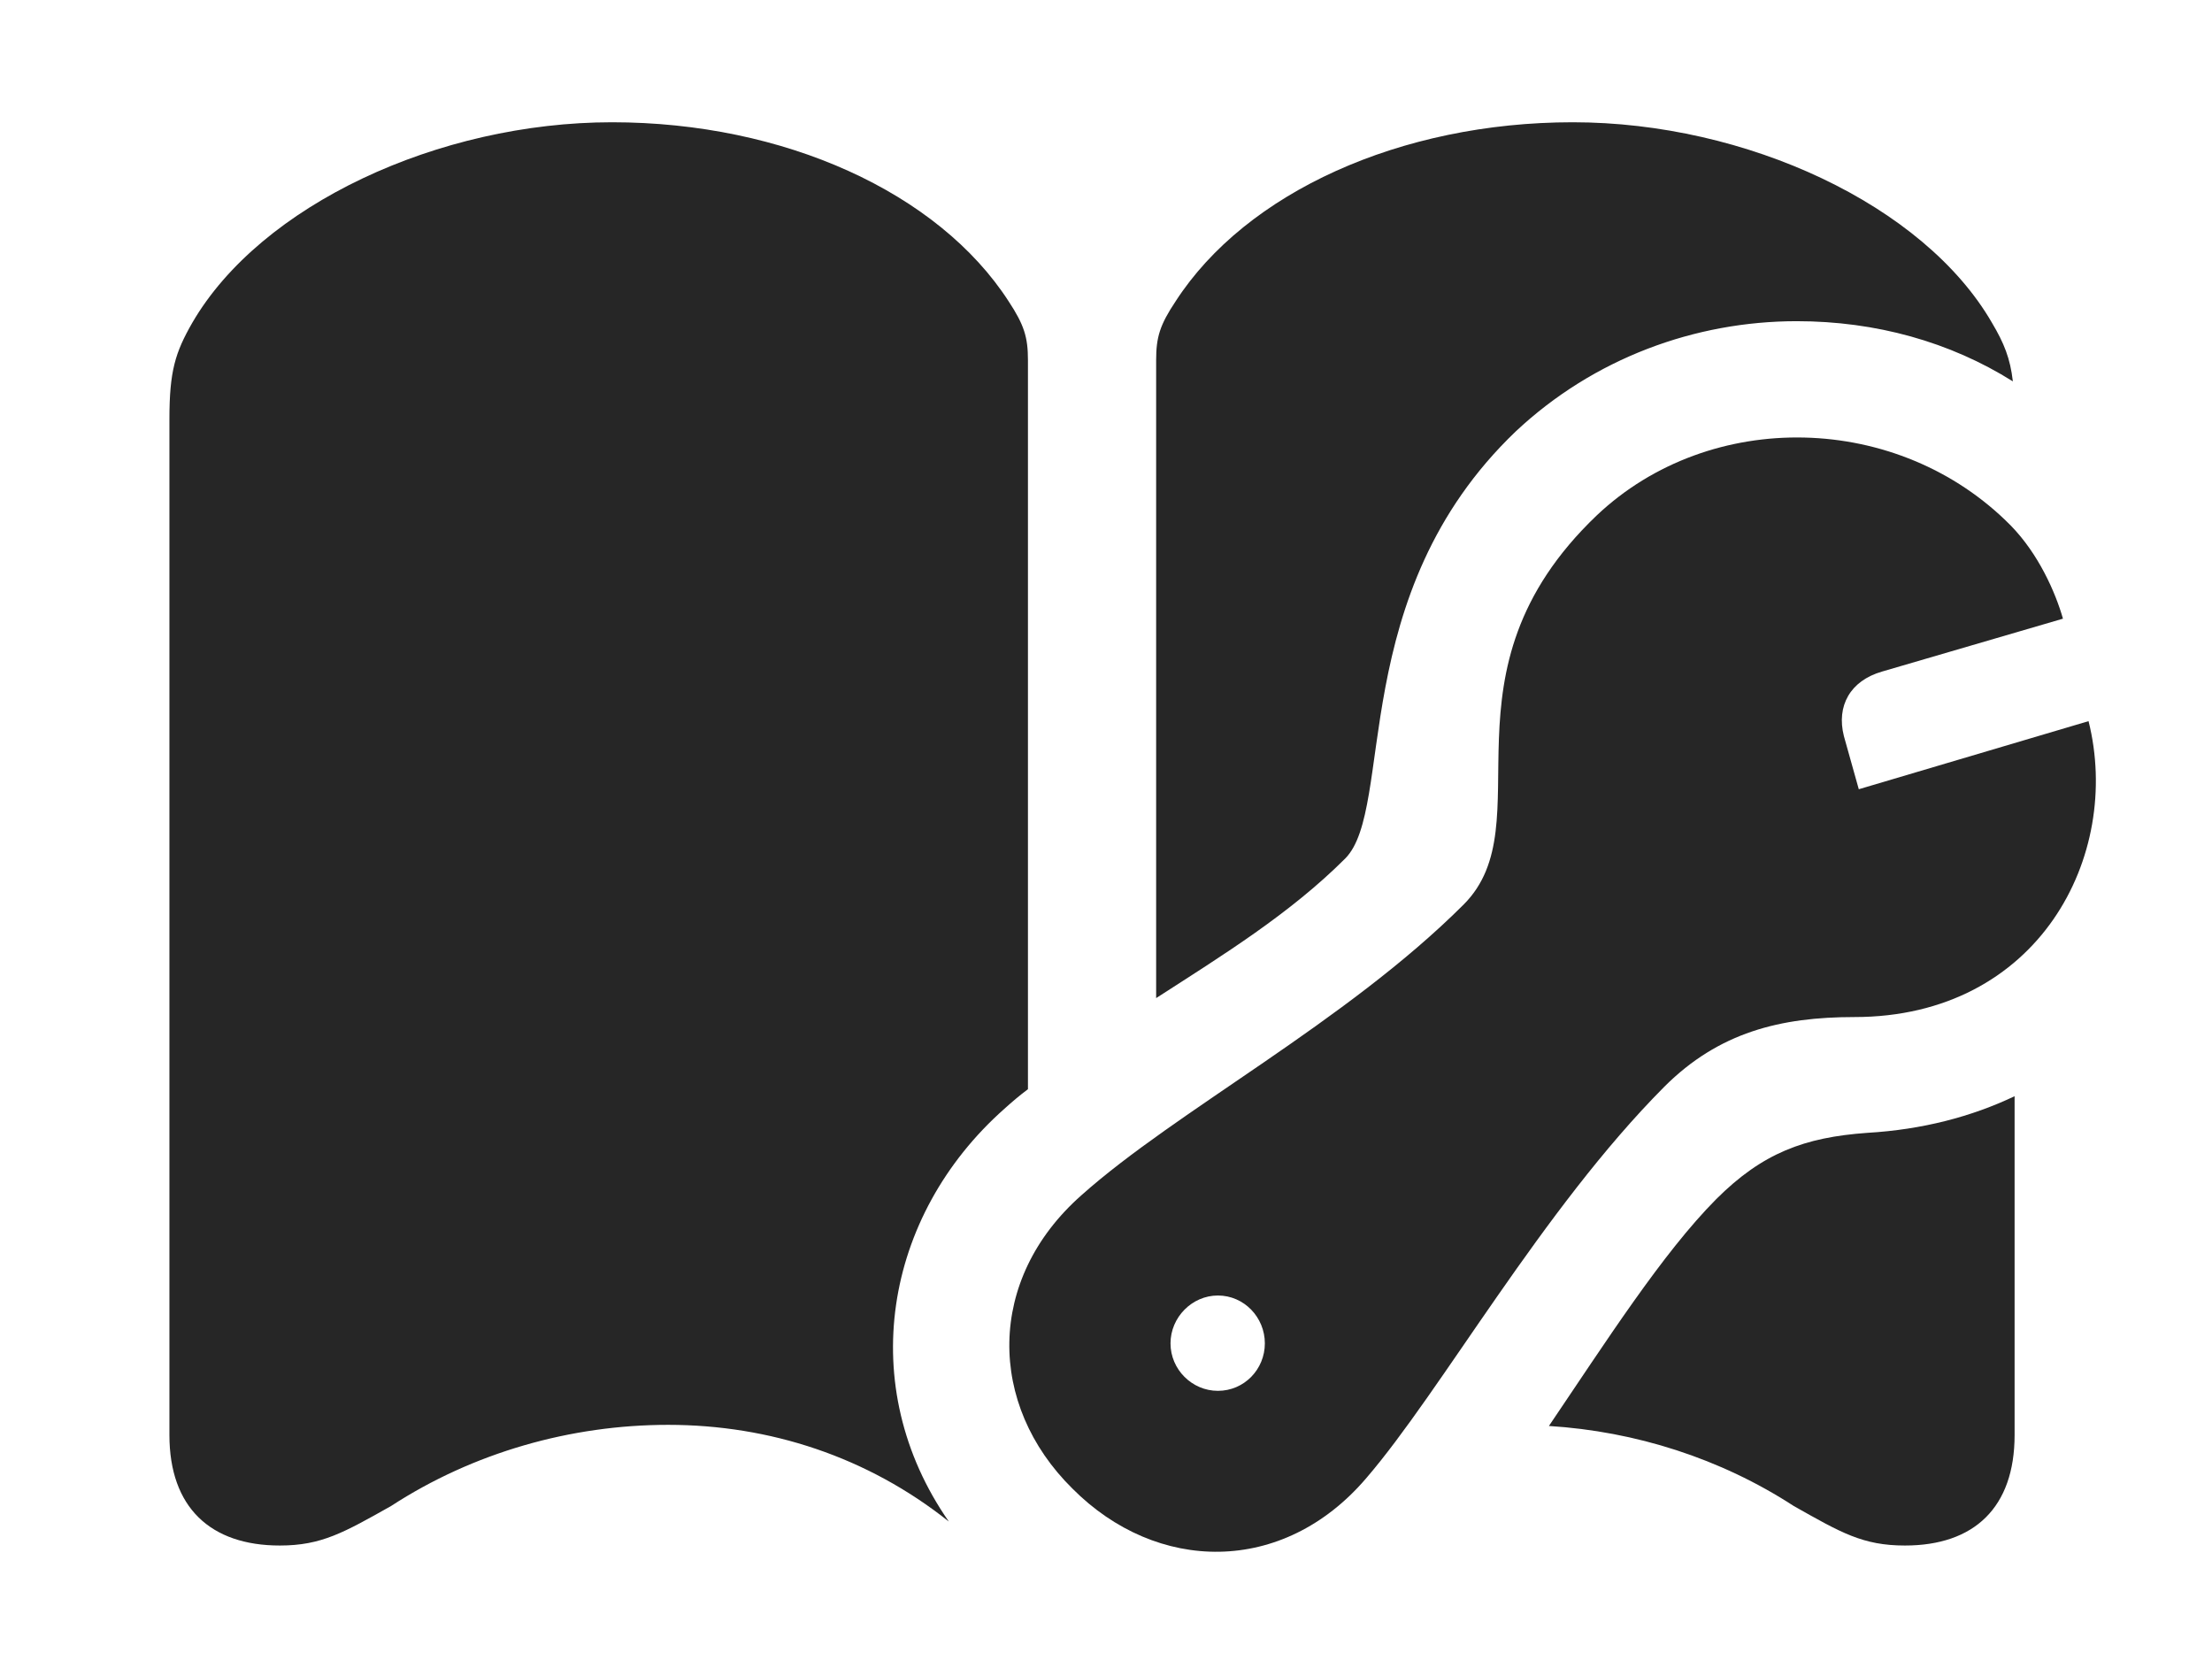 <?xml version="1.0" encoding="UTF-8"?>
<!--Generator: Apple Native CoreSVG 326-->
<!DOCTYPE svg PUBLIC "-//W3C//DTD SVG 1.1//EN" "http://www.w3.org/Graphics/SVG/1.1/DTD/svg11.dtd">
<svg version="1.1" xmlns="http://www.w3.org/2000/svg" xmlns:xlink="http://www.w3.org/1999/xlink"
       viewBox="0 0 29.403 22.174">
       <g>
              <rect height="22.174" opacity="0" width="29.403" x="0" y="0" />
              <path d="M13.406 4.003C13.614 4.319 13.664 4.482 13.664 4.788L13.664 14.477C13.556 14.557 13.453 14.645 13.351 14.737C11.746 16.16 11.363 18.43 12.612 20.223C11.531 19.363 10.232 18.938 8.882 18.938C7.589 18.938 6.292 19.305 5.198 20.017C4.572 20.369 4.273 20.542 3.72 20.542C2.799 20.542 2.252 20.037 2.252 19.073L2.252 5.57C2.252 4.933 2.329 4.686 2.556 4.29C3.465 2.725 5.828 1.625 8.135 1.625C10.425 1.625 12.472 2.559 13.406 4.003ZM26.779 19.073C26.779 20.037 26.242 20.542 25.321 20.542C24.759 20.542 24.469 20.369 23.844 20.017C22.871 19.385 21.741 19.025 20.589 18.953C21.34 17.844 22.096 16.659 22.814 15.937C23.427 15.326 23.982 15.117 24.82 15.057C25.555 15.014 26.21 14.841 26.779 14.57ZM26.478 4.29C26.639 4.561 26.721 4.763 26.756 5.069C25.92 4.544 24.934 4.269 23.884 4.269C22.533 4.269 21.185 4.761 20.147 5.735C17.887 7.897 18.544 10.746 17.881 11.411C17.148 12.143 16.264 12.689 15.368 13.266L15.368 4.788C15.368 4.482 15.417 4.319 15.628 4.003C16.562 2.559 18.614 1.625 20.906 1.625C23.213 1.625 25.574 2.725 26.478 4.29Z"
                     fill="currentColor" fill-opacity="0.85" />
              <path d="M14.255 19.785C15.374 20.911 17.051 20.943 18.158 19.65C19.155 18.494 20.5 16.074 22.124 14.443C22.848 13.72 23.668 13.518 24.648 13.518C27.102 13.518 28.21 11.371 27.762 9.585L24.708 10.49L24.51 9.784C24.408 9.382 24.594 9.048 25.017 8.926L27.422 8.223C27.321 7.871 27.098 7.364 26.729 6.986C25.237 5.474 22.734 5.422 21.224 6.851C19.036 8.941 20.536 10.942 19.455 12.023C17.888 13.588 15.634 14.762 14.374 15.887C13.109 17.005 13.126 18.671 14.255 19.785ZM16.189 18.486C15.844 18.486 15.559 18.201 15.559 17.855C15.559 17.51 15.844 17.219 16.189 17.219C16.538 17.219 16.813 17.51 16.813 17.855C16.813 18.201 16.538 18.486 16.189 18.486Z"
                     fill="currentColor" fill-opacity="0.85" />
       </g>
</svg>